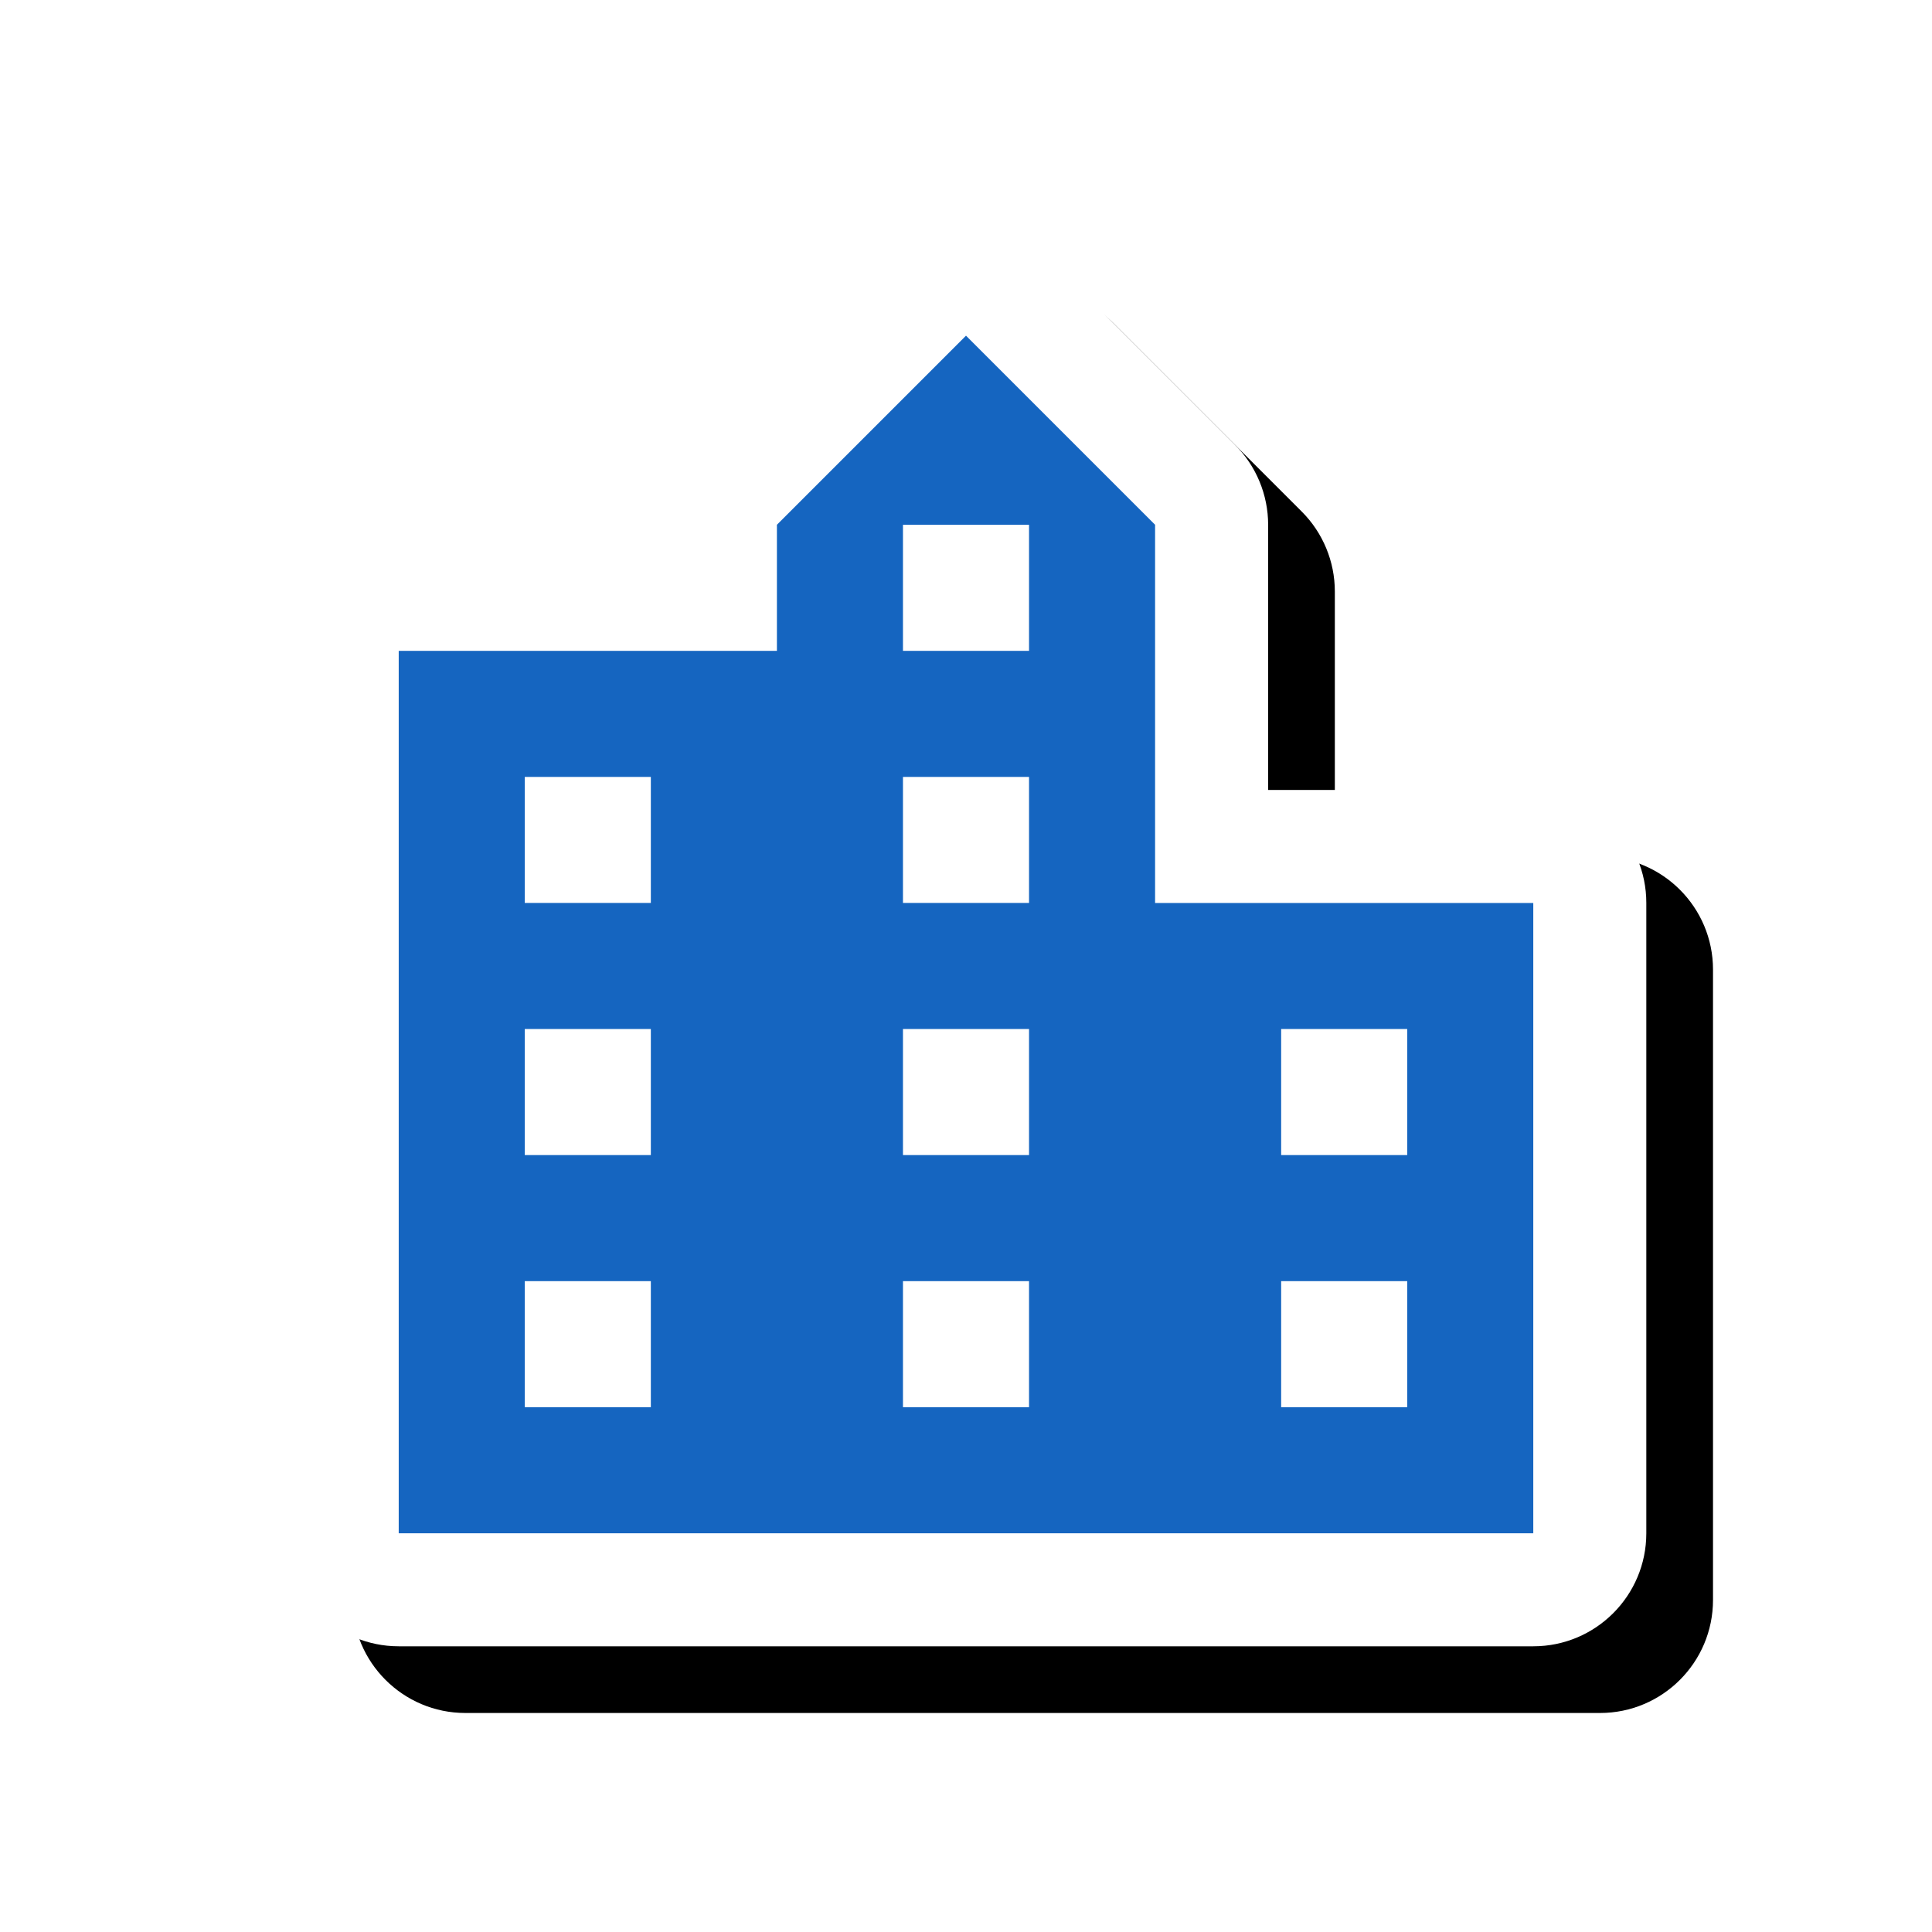 <svg version="1.1" xmlns="http://www.w3.org/2000/svg" xmlns:xlink="http://www.w3.org/1999/xlink" viewBox="0,0,1024,1024">
	<!-- Color names: teamapps-color-1, teamapps-effect-color-1 -->
	<desc>location_city icon - Licensed under Apache License v2.0 (http://www.apache.org/licenses/LICENSE-2.0) - Created with Iconfu.com - Derivative work of Material icons (Copyright Google Inc.)</desc>
	<defs>
		<filter id="filter-A1hqiCZy" x="-8%" y="-8%" width="147%" height="141%" color-interpolation-filters="sRGB">
			<feColorMatrix values="1 0 0 0 0 0 1 0 0 0 0 0 1 0 0 0 0 0 0.17 0" in="SourceGraphic"/>
			<feOffset dx="14.14" dy="14.14"/>
			<feGaussianBlur stdDeviation="11" result="blur0"/>
			<feColorMatrix values="1 0 0 0 0 0 1 0 0 0 0 0 1 0 0 0 0 0 0.25 0" in="SourceGraphic"/>
			<feOffset dx="21.21" dy="21.21"/>
			<feGaussianBlur stdDeviation="20" result="blur1"/>
			<feMerge>
				<feMergeNode in="blur0"/>
				<feMergeNode in="blur1"/>
			</feMerge>
		</filter>
	</defs>
	<g fill="none" fill-rule="nonzero" style="mix-blend-mode: normal">
		<path d="M872.58,478.59v334.08c0,33.08 -26.82,59.9 -59.9,59.9h-601.34c-33.08,0 -59.9,-26.82 -59.9,-59.9v-467.71c0,-33.08 26.82,-59.9 59.9,-59.9h140.54v-6.92c0,-15.89 6.31,-31.12 17.55,-42.36l100.22,-100.22c23.39,-23.39 61.32,-23.39 84.72,0l100.22,100.22c11.23,11.23 17.55,26.47 17.55,42.36v140.54h140.54c33.08,0 59.9,26.82 59.9,59.9z" fill="#000000" filter="url(#filter-A1hqiCZy)"/>
		<g color="#ffffff" class="teamapps-effect-color-1">
			<path d="M872.58,478.59v334.08c0,33.08 -26.82,59.9 -59.9,59.9h-601.34c-33.08,0 -59.9,-26.82 -59.9,-59.9v-467.71c0,-33.08 26.82,-59.9 59.9,-59.9h140.54v-6.92c0,-15.89 6.31,-31.12 17.55,-42.36l100.22,-100.22c23.39,-23.39 61.32,-23.39 84.72,0l100.22,100.22c11.23,11.23 17.55,26.47 17.55,42.36v140.54h140.54c33.08,0 59.9,26.82 59.9,59.9z" fill="currentColor"/>
		</g>
		<g>
			<g color="#1565c0" class="teamapps-color-1">
				<path d="M812.67,478.59v334.08h-601.34v-467.71h200.45v-66.82l100.22,-100.22l100.22,100.22v200.45zM745.86,679.04h-66.82v66.82h66.82zM745.86,545.41h-66.82v66.81h66.82zM344.96,679.04h-66.82v66.82h66.82zM344.96,545.41h-66.82v66.81h66.82zM545.41,679.04h-66.82v66.82h66.82zM545.41,545.41h-66.82v66.81h66.82zM344.96,411.78h-66.82v66.81h66.82zM545.41,411.78h-66.82v66.81h66.82zM545.41,278.14h-66.82v66.82h66.82z" fill="currentColor"/>
			</g>
		</g>
	</g>
</svg>